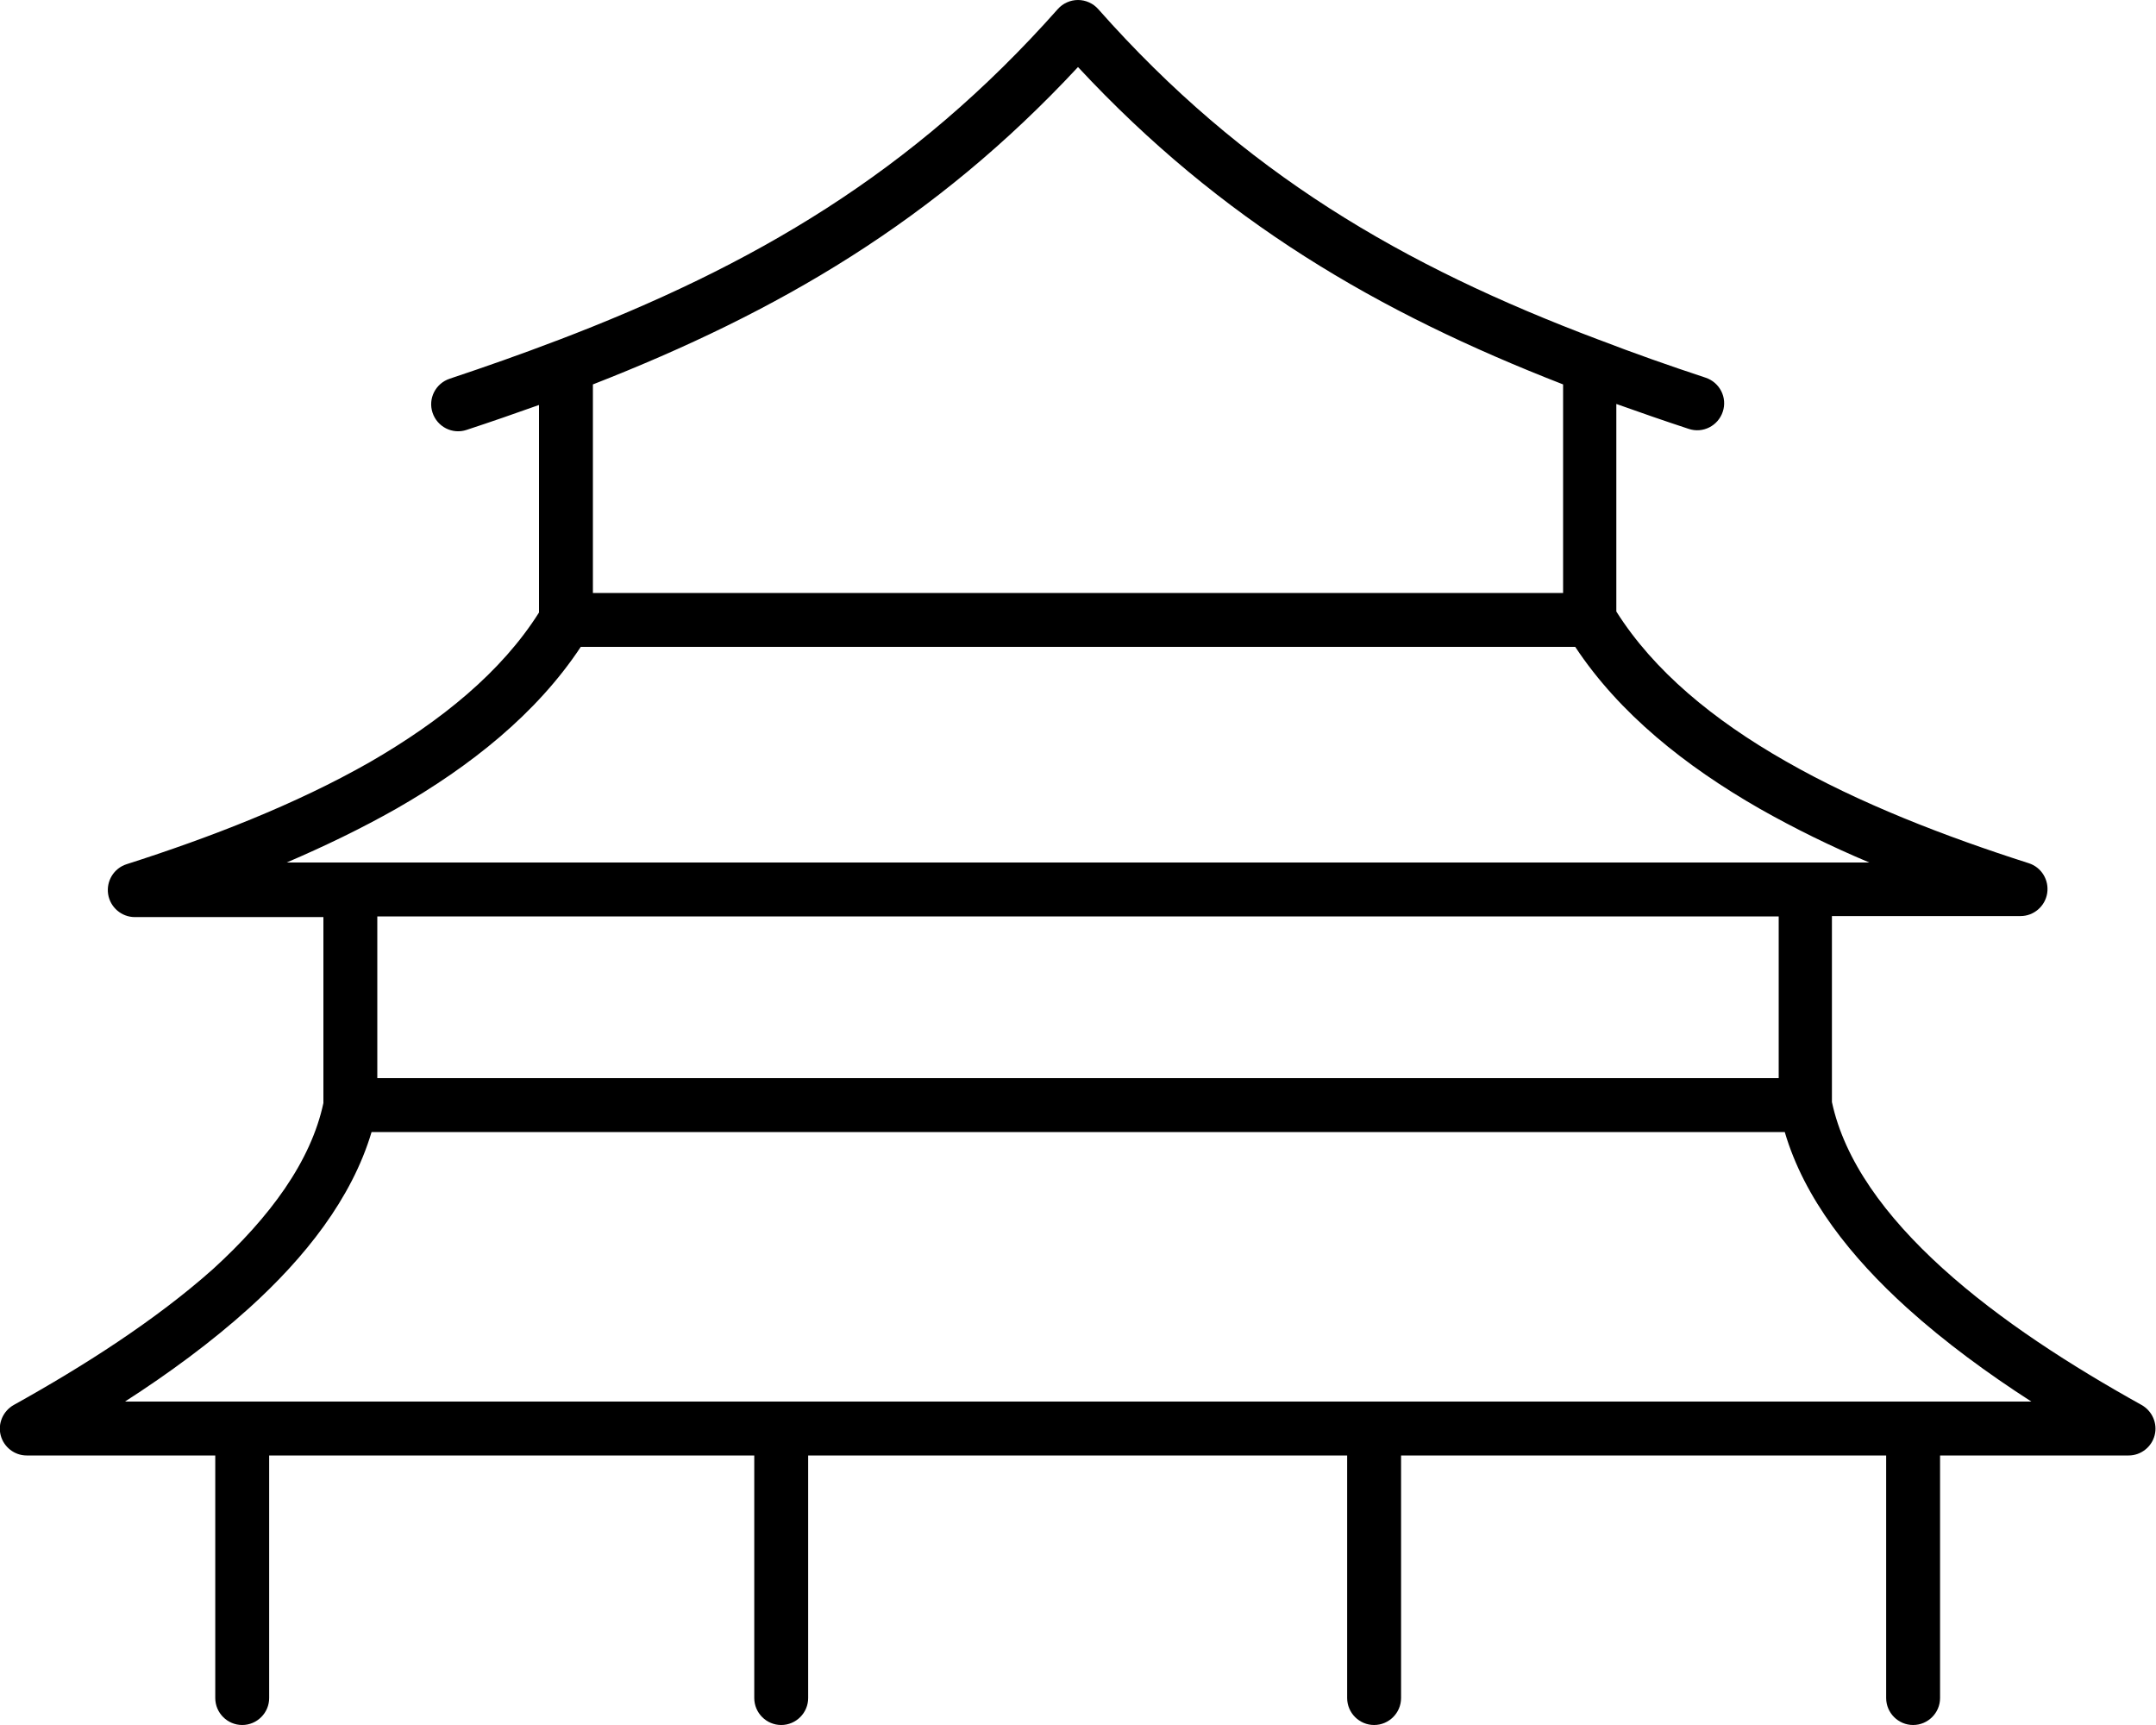 <svg xmlns="http://www.w3.org/2000/svg" viewBox="0 0 640 512"><!--! Font Awesome Pro 6.7.1 by @fontawesome - https://fontawesome.com License - https://fontawesome.com/license (Commercial License) Copyright 2024 Fonticons, Inc. --><path d="M326 2.7C324.5 1 322.3 0 320 0s-4.5 1-6 2.7c-43.2 48.7-90.4 76.2-148.7 98.4l-.3 .1c-10.2 3.9-20.7 7.6-31.5 11.2c-4.2 1.4-6.5 5.9-5.1 10.1s5.9 6.5 10.1 5.1c7.3-2.4 14.5-4.9 21.5-7.4l0 61.6c-11.1 17.6-28.9 32.1-50.2 44.4c-22.1 12.6-47.5 22.4-72.2 30.3c-3.8 1.2-6.1 5-5.5 8.9s4 6.8 7.9 6.8l56 0 0 55.2c-3.7 17.3-15.8 33.8-32.8 49.3C46 392 24.6 405.6 4.1 417c-3.2 1.8-4.8 5.5-3.9 9s4.1 6 7.7 6l56 0 0 72c0 4.4 3.6 8 8 8s8-3.6 8-8l0-72 144 0 0 72c0 4.4 3.6 8 8 8s8-3.6 8-8l0-72 160 0 0 72c0 4.4 3.6 8 8 8s8-3.6 8-8l0-72 144 0 0 72c0 4.4 3.6 8 8 8s8-3.6 8-8l0-72 56 0c3.6 0 6.8-2.5 7.7-6s-.7-7.2-3.9-9c-20.5-11.4-41.9-25-59.1-40.6c-17-15.4-29.1-32-32.8-49.3l0-55.2 56 0c3.9 0 7.3-2.9 7.9-6.8s-1.7-7.7-5.5-8.9c-24.7-7.9-50.2-17.7-72.2-30.3c-21.4-12.2-39.1-26.8-50.2-44.4l0-61.6c7 2.5 14.2 5 21.5 7.4c4.2 1.4 8.7-.9 10.1-5.1s-.9-8.7-5.1-10.1c-10.9-3.6-21.4-7.3-31.5-11.2l-.3-.1C416.4 78.9 369.1 51.4 326 2.7zM176 176l0-61.9c55-21.5 101.5-48.5 144-94.2c42.5 45.7 89 72.8 144 94.2l0 61.9-288 0zm-58.3 64c22-12.6 41.6-28.2 54.7-48l295.2 0c13.1 19.8 32.7 35.4 54.7 48c10.4 5.9 21.4 11.3 32.6 16L536 256l-432 0-18.9 0c11.2-4.8 22.2-10.1 32.6-16zM112 320l0-48 416 0 0 48-416 0zM73.9 388.3c16.6-15 30.5-32.5 36.4-52.3l419.5 0c5.8 19.8 19.8 37.3 36.4 52.3c11.2 10.1 23.9 19.4 36.8 27.7L568 416 72 416l-34.9 0c12.9-8.3 25.6-17.6 36.8-27.7z"/></svg>